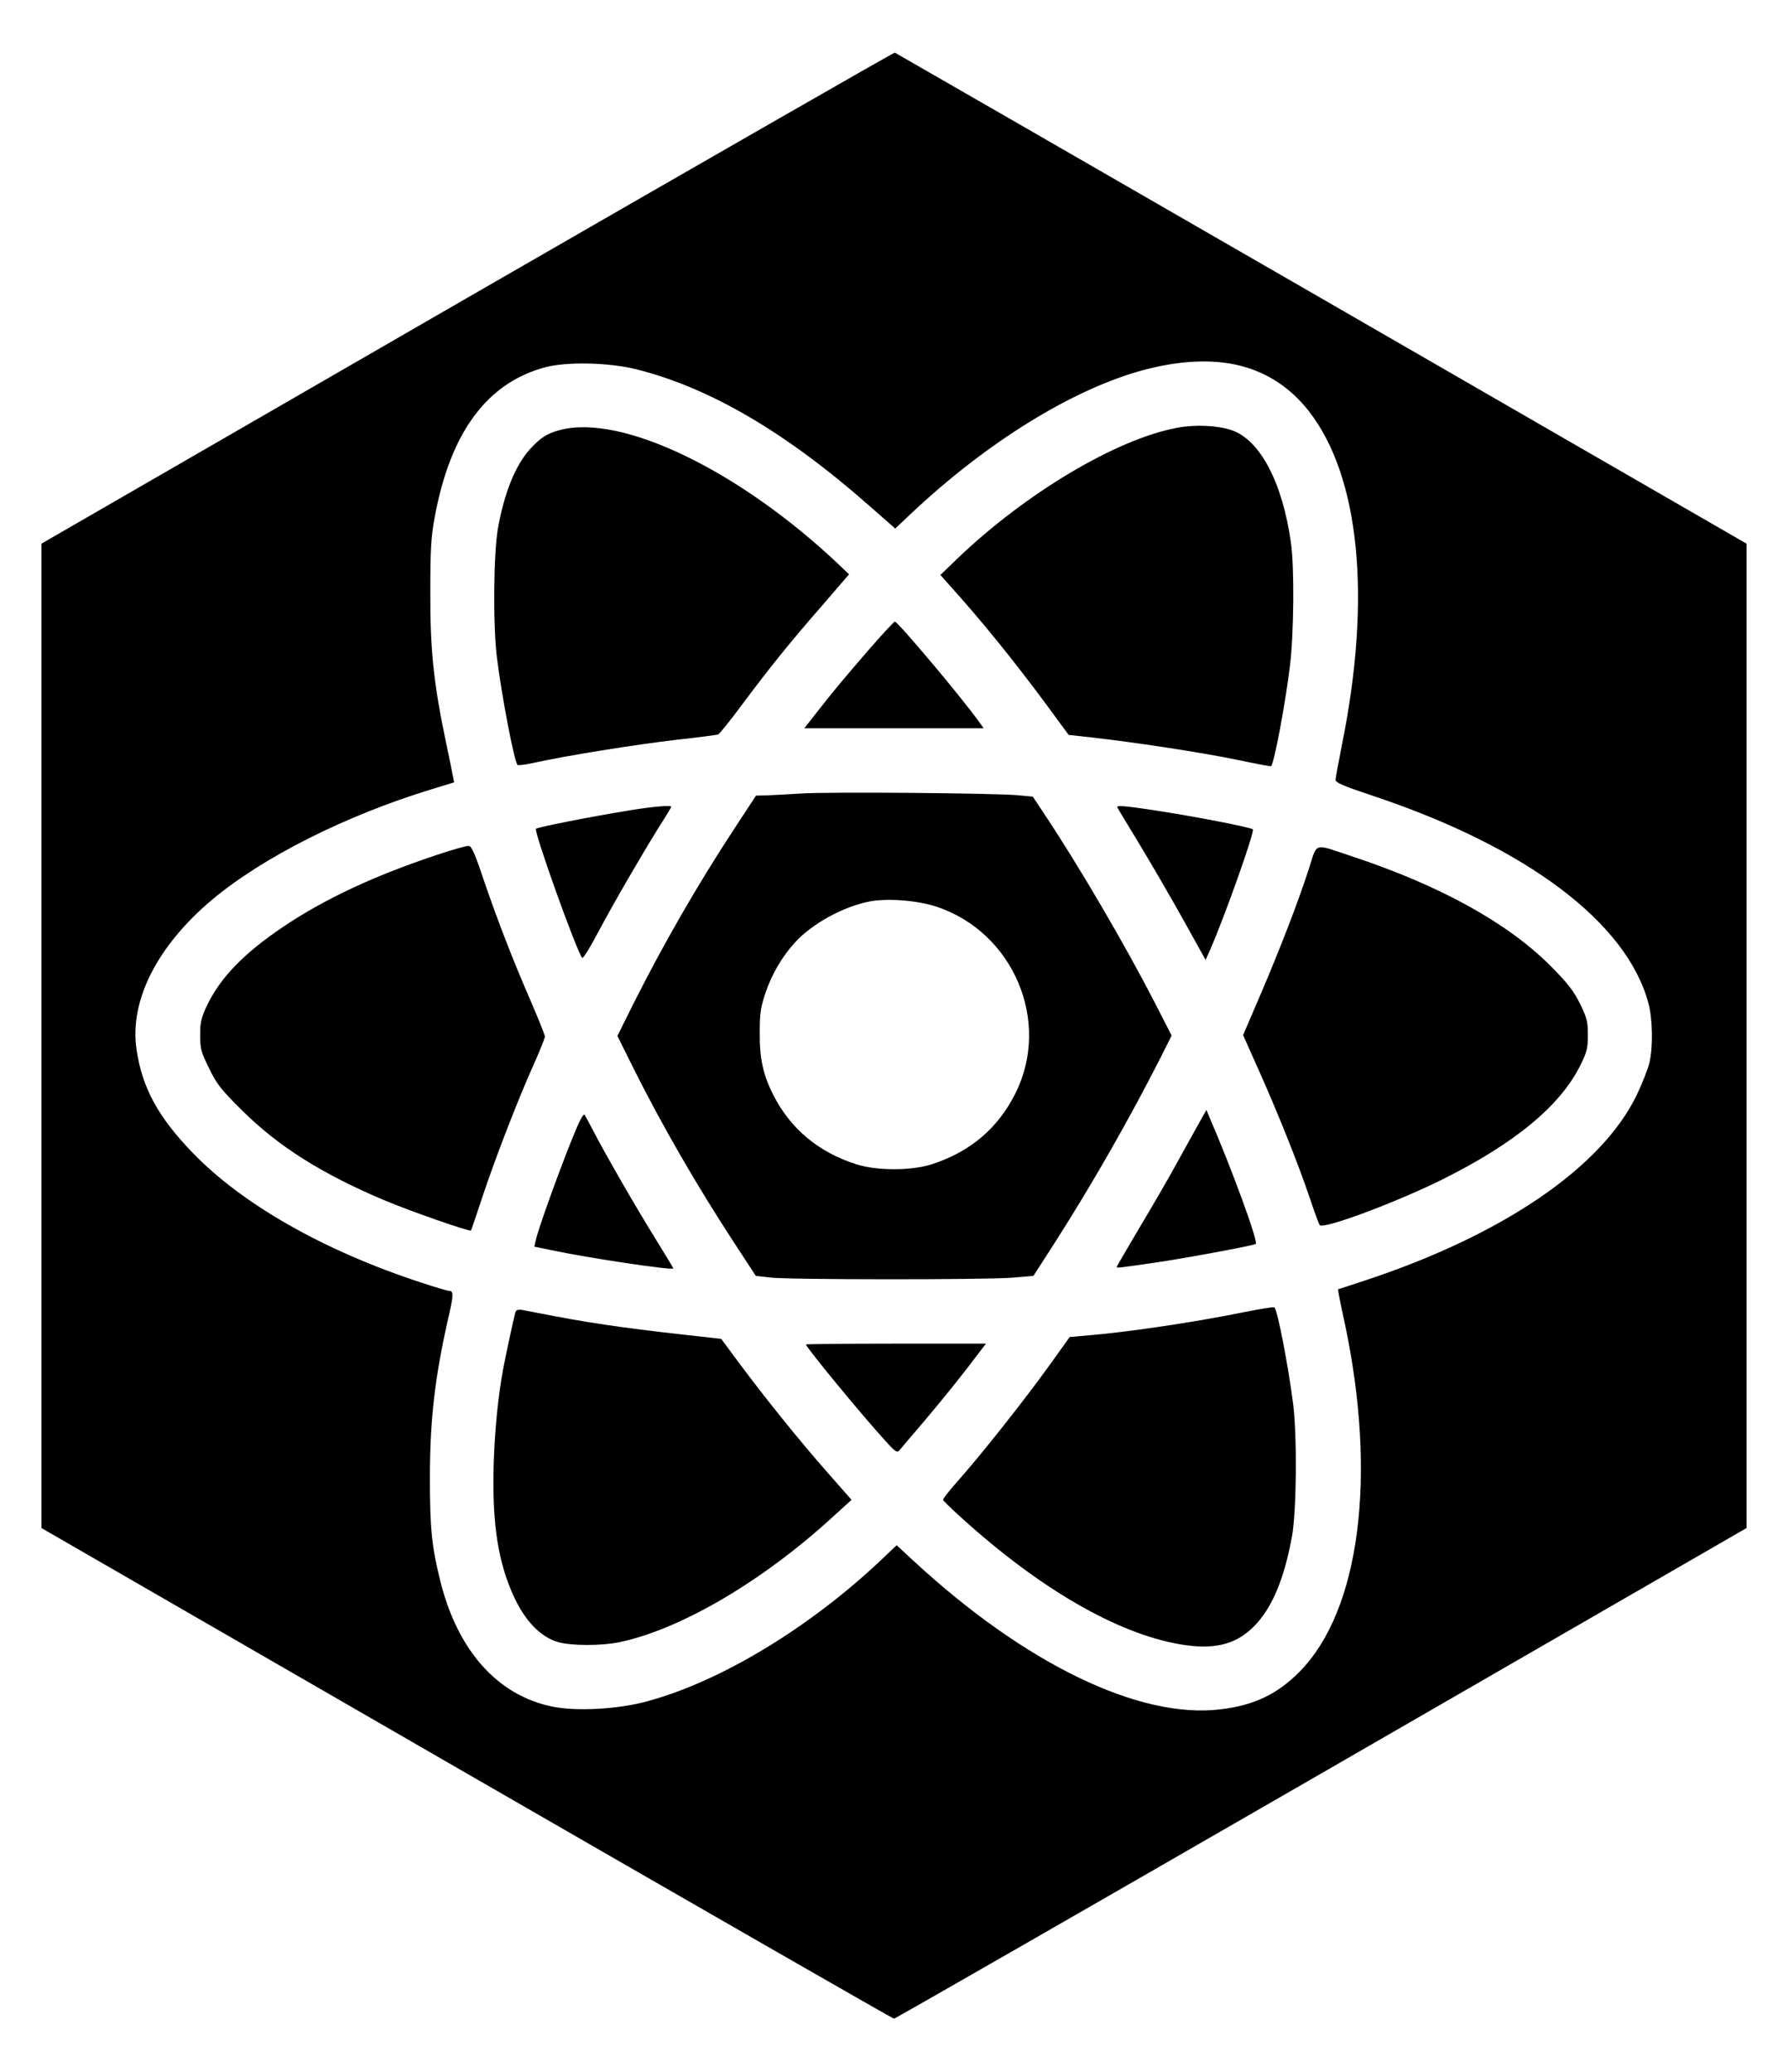 <?xml version="1.0" standalone="no"?>
<!DOCTYPE svg PUBLIC "-//W3C//DTD SVG 20010904//EN"
 "http://www.w3.org/TR/2001/REC-SVG-20010904/DTD/svg10.dtd">
<svg version="1.0" xmlns="http://www.w3.org/2000/svg"
 width="863pt" height="1000pt" viewBox="0 0 863 1000"
 preserveAspectRatio="xMidYMid meet">
<g transform="translate(0,1000) scale(0.1,-0.1)"
fill="#000000" stroke="none">
<path d="M2256 8563 l-2056 -1187 0 -2376 0 -2375 2052 -1184 c1129 -651 2057
-1184 2063 -1184 6 0 934 533 2063 1184 l2052 1184 0 2375 0 2376 -2052 1184
c-1129 651 -2056 1185 -2059 1186 -3 2 -932 -531 -2063 -1183z m3730 -328
c133 -34 243 -107 331 -219 245 -314 304 -896 161 -1606 -17 -85 -31 -163 -32
-173 -1 -14 36 -30 189 -81 737 -247 1217 -610 1321 -997 21 -77 23 -214 5
-289 -7 -30 -35 -100 -61 -155 -170 -351 -648 -677 -1317 -897 l-125 -41 5
-31 c3 -17 15 -75 27 -129 158 -742 74 -1391 -218 -1686 -107 -108 -219 -162
-381 -181 -391 -48 -943 219 -1480 715 l-83 77 -52 -49 c-349 -337 -789 -606
-1151 -704 -141 -39 -347 -50 -463 -25 -262 55 -454 271 -537 606 -41 165 -50
253 -50 495 0 283 24 490 90 779 25 109 25 126 1 126 -7 0 -68 18 -137 41
-467 153 -860 377 -1100 626 -166 172 -243 313 -270 498 -35 234 99 499 364
722 246 206 645 407 1061 534 l108 33 -6 30 c-3 17 -19 96 -36 176 -57 273
-74 438 -73 710 0 207 3 263 21 363 75 408 251 648 532 724 104 28 306 24 440
-9 356 -89 723 -304 1128 -661 l123 -108 72 68 c368 348 787 607 1130 698 174
46 332 53 463 20z"/>
<path d="M5680 7935 c-293 -55 -730 -316 -1057 -629 l-84 -81 102 -115 c141
-160 302 -362 461 -581 l56 -76 108 -12 c207 -23 522 -71 694 -106 95 -20 174
-35 175 -33 15 15 67 290 91 483 19 156 22 473 5 595 -41 292 -149 497 -287
544 -69 23 -176 28 -264 11z"/>
<path d="M2701 7924 c-61 -16 -93 -37 -144 -93 -69 -77 -122 -207 -153 -377
-22 -122 -25 -466 -6 -624 24 -194 84 -505 100 -522 4 -3 45 2 92 13 145 32
487 87 680 109 102 11 190 23 196 25 6 2 58 66 114 142 139 186 230 299 387
479 l131 152 -46 44 c-479 455 -1052 733 -1351 652z"/>
<path d="M4188 6858 c-124 -144 -162 -189 -255 -308 l-51 -65 433 0 433 0 -21
29 c-82 116 -394 486 -408 486 -4 0 -63 -64 -131 -142z"/>
<path d="M3865 6170 c-66 -4 -142 -8 -168 -9 l-48 -1 -103 -157 c-178 -271
-346 -563 -491 -852 l-75 -151 75 -151 c137 -275 309 -573 491 -851 l102 -156
69 -8 c90 -11 1028 -11 1165 -1 l106 9 110 171 c179 281 355 590 505 885 l52
104 -80 156 c-141 275 -368 664 -537 917 l-53 80 -75 7 c-116 10 -910 17
-1045 8z m655 -546 c373 -124 555 -557 380 -903 -85 -169 -220 -282 -405 -341
-99 -31 -261 -31 -360 0 -184 58 -320 172 -403 336 -49 97 -66 175 -65 299 0
94 4 122 28 194 30 88 79 173 141 241 84 93 237 176 366 200 88 15 226 4 318
-26z"/>
<path d="M3040 6089 c-186 -30 -444 -81 -453 -89 -12 -11 197 -594 223 -623 4
-5 38 49 75 120 75 141 206 367 296 512 33 51 59 95 59 97 0 9 -90 1 -200 -17z"/>
<path d="M5393 6103 c2 -5 52 -87 110 -183 58 -96 153 -260 211 -364 l105
-189 22 49 c72 165 216 571 206 581 -11 10 -271 61 -481 93 -138 21 -180 24
-173 13z"/>
<path d="M2100 5871 c-296 -99 -533 -210 -730 -342 -195 -131 -308 -249 -373
-386 -26 -56 -31 -80 -31 -139 0 -64 4 -81 43 -160 38 -78 59 -104 160 -204
174 -173 385 -306 686 -433 128 -54 413 -153 418 -146 2 2 27 76 56 164 60
181 173 474 250 644 28 63 51 121 51 128 0 8 -30 82 -66 166 -89 204 -164 399
-230 592 -40 121 -58 161 -71 162 -10 2 -83 -19 -163 -46z"/>
<path d="M6316 5802 c-54 -165 -135 -375 -232 -602 l-84 -196 75 -168 c92
-206 190 -450 246 -616 23 -69 45 -129 49 -133 18 -21 359 106 585 217 353
175 576 358 673 555 32 64 36 83 36 146 0 64 -4 81 -38 151 -32 64 -59 98
-145 185 -208 207 -535 387 -956 526 -190 63 -165 71 -209 -65z"/>
<path d="M5798 4599 c-14 -24 -64 -116 -113 -204 -48 -88 -135 -237 -192 -332
-56 -95 -103 -175 -103 -178 0 -6 13 -4 185 21 128 18 474 82 486 90 14 8
-116 364 -224 613 l-14 34 -25 -44z"/>
<path d="M2750 4475 c-69 -175 -154 -413 -164 -461 l-7 -31 78 -16 c182 -39
593 -100 593 -89 0 2 -40 68 -88 146 -88 141 -242 408 -300 521 -17 33 -35 66
-40 74 -7 9 -28 -33 -72 -144z"/>
<path d="M6010 3668 c-240 -49 -569 -98 -766 -114 l-81 -7 -101 -141 c-117
-163 -331 -433 -439 -554 -41 -46 -73 -87 -71 -92 2 -4 41 -43 88 -85 377
-342 751 -559 1055 -611 161 -28 268 -3 356 85 88 88 147 228 185 436 22 124
25 476 6 635 -24 188 -76 458 -91 470 -3 3 -67 -7 -141 -22z"/>
<path d="M2487 3664 c-7 -24 -43 -191 -57 -264 -25 -133 -41 -288 -47 -460 -9
-294 21 -486 102 -656 54 -112 126 -185 207 -209 64 -19 211 -19 298 -1 298
63 692 295 1032 607 l88 80 -116 132 c-135 153 -303 362 -427 529 l-86 116
-53 6 c-351 38 -537 63 -743 102 -71 14 -144 27 -161 31 -26 4 -33 1 -37 -13z"/>
<path d="M3890 3511 c0 -13 273 -345 384 -466 49 -54 56 -58 68 -44 7 9 61 72
119 140 94 111 195 237 271 339 l27 35 -435 0 c-239 0 -434 -2 -434 -4z"/>
</g>
</svg>
